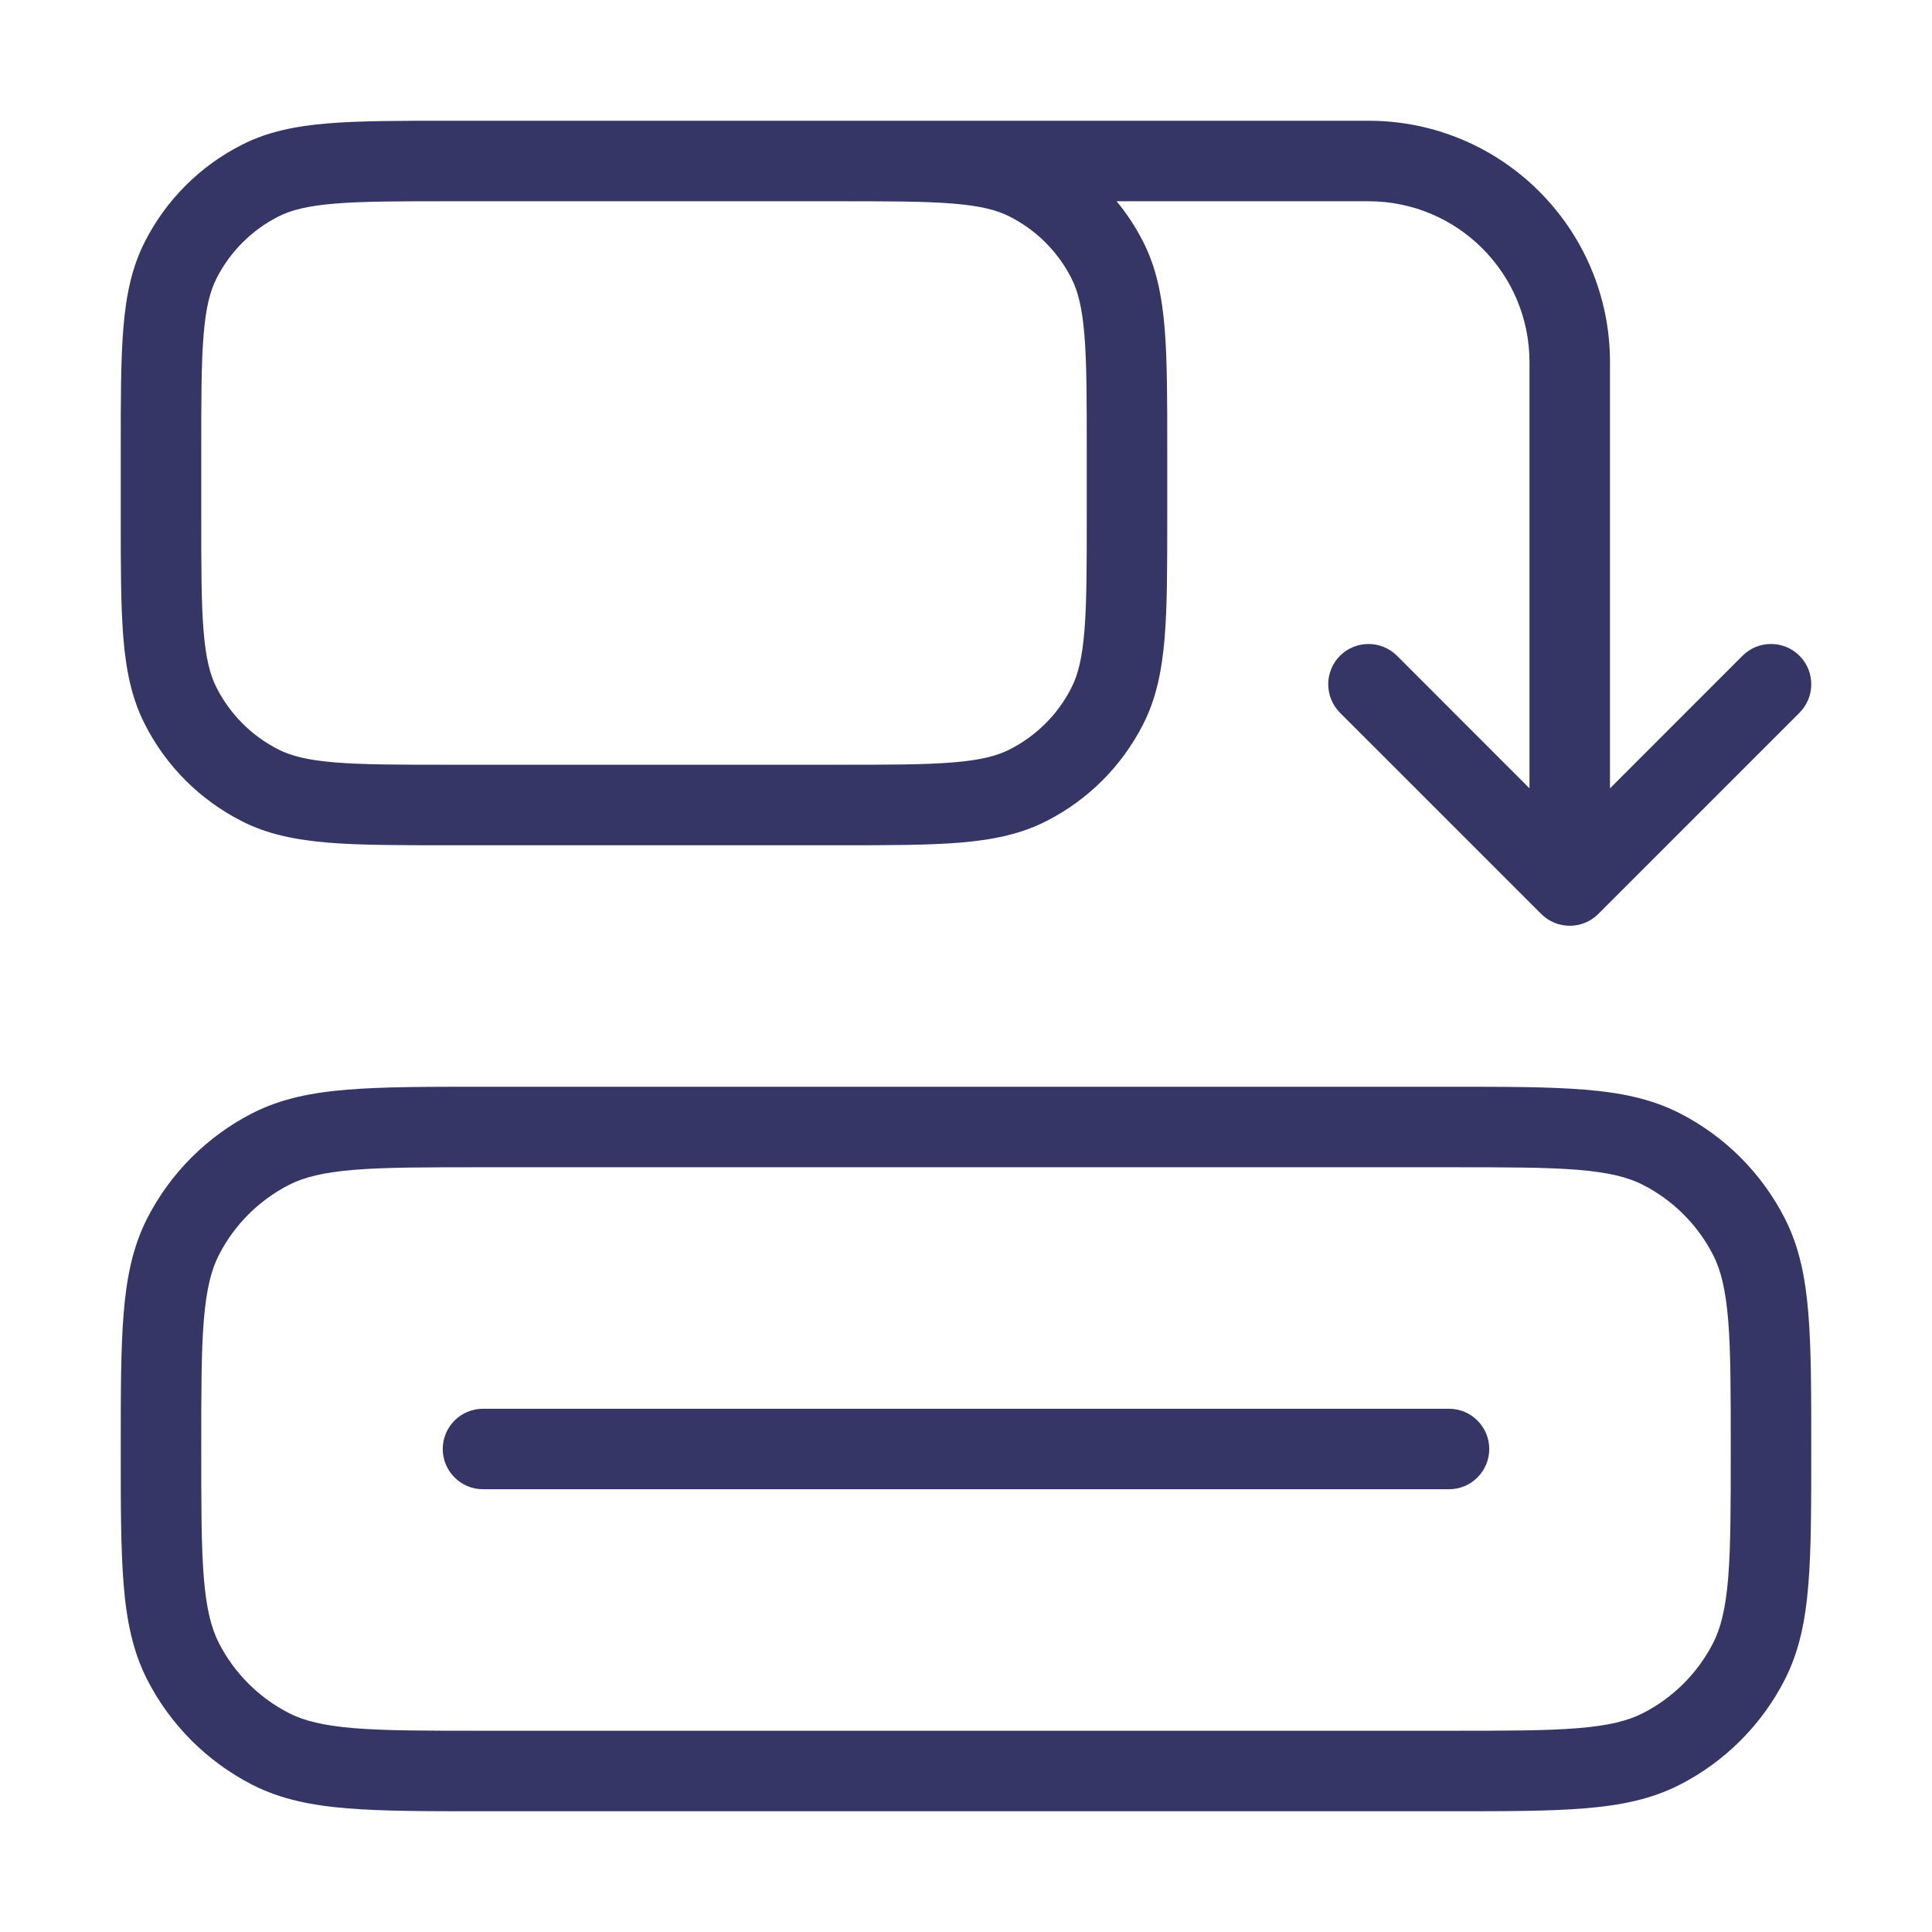 <svg width="24" height="24" viewBox="0 0 24 24" fill="none" xmlns="http://www.w3.org/2000/svg">
<path fill-rule="evenodd" clip-rule="evenodd" d="M5.578 1.5H17C18.657 1.5 20 2.843 20 4.5V9.793L21.646 8.146C21.842 7.951 22.158 7.951 22.354 8.146C22.549 8.342 22.549 8.658 22.354 8.854L19.854 11.354C19.658 11.549 19.342 11.549 19.146 11.354L16.646 8.854C16.451 8.658 16.451 8.342 16.646 8.146C16.842 7.951 17.158 7.951 17.354 8.146L19 9.793V4.5C19 3.395 18.105 2.5 17 2.5H13.871C13.998 2.654 14.109 2.822 14.2 3.002C14.365 3.324 14.434 3.675 14.468 4.081C14.5 4.477 14.5 4.967 14.5 5.578V6.422C14.5 7.033 14.5 7.523 14.468 7.919C14.434 8.325 14.365 8.676 14.2 8.998C13.937 9.516 13.516 9.937 12.998 10.2C12.676 10.365 12.325 10.434 11.918 10.468C11.523 10.5 11.033 10.5 10.422 10.5L5.578 10.5C4.967 10.5 4.477 10.5 4.081 10.468C3.675 10.434 3.324 10.365 3.002 10.2C2.484 9.937 2.063 9.516 1.8 8.998C1.635 8.676 1.565 8.325 1.532 7.919C1.5 7.523 1.5 7.033 1.5 6.422V5.578C1.5 4.967 1.5 4.477 1.532 4.081C1.565 3.675 1.635 3.324 1.8 3.002C2.063 2.484 2.484 2.063 3.002 1.8C3.324 1.635 3.675 1.565 4.081 1.532C4.477 1.5 4.967 1.5 5.578 1.5ZM4.163 2.529C3.819 2.557 3.614 2.61 3.456 2.691C3.126 2.859 2.859 3.126 2.691 3.456C2.61 3.614 2.557 3.819 2.529 4.163C2.5 4.513 2.5 4.962 2.5 5.6V6.4C2.5 7.038 2.5 7.487 2.529 7.837C2.557 8.181 2.61 8.386 2.691 8.544C2.859 8.874 3.126 9.141 3.456 9.309C3.614 9.39 3.819 9.443 4.163 9.471C4.513 9.5 4.962 9.5 5.6 9.5L10.4 9.5C11.038 9.5 11.487 9.5 11.837 9.471C12.181 9.443 12.386 9.39 12.544 9.309C12.874 9.141 13.142 8.874 13.309 8.544C13.39 8.386 13.443 8.181 13.471 7.837C13.5 7.487 13.5 7.038 13.5 6.4V5.6C13.5 4.962 13.5 4.513 13.471 4.163C13.443 3.819 13.39 3.614 13.309 3.456C13.142 3.126 12.874 2.859 12.544 2.691C12.386 2.61 12.181 2.557 11.837 2.529C11.487 2.5 11.038 2.5 10.4 2.5L5.6 2.5C4.962 2.5 4.513 2.5 4.163 2.529Z" fill="#353566"/>
<path d="M6 17.5C5.724 17.5 5.5 17.724 5.5 18C5.5 18.276 5.724 18.5 6 18.5H18C18.276 18.5 18.5 18.276 18.5 18C18.5 17.724 18.276 17.5 18 17.5H6Z" fill="#353566"/>
<path fill-rule="evenodd" clip-rule="evenodd" d="M18.022 13.5H5.978C5.297 13.5 4.755 13.5 4.317 13.536C3.869 13.572 3.488 13.649 3.138 13.827C2.574 14.115 2.115 14.573 1.827 15.138C1.649 15.488 1.572 15.87 1.536 16.317C1.5 16.755 1.5 17.297 1.5 17.978V18.022C1.5 18.703 1.5 19.245 1.536 19.683C1.572 20.131 1.649 20.512 1.827 20.862C2.115 21.427 2.574 21.885 3.138 22.173C3.488 22.351 3.869 22.428 4.317 22.464C4.755 22.5 5.296 22.5 5.978 22.5H18.022C18.703 22.5 19.245 22.5 19.683 22.464C20.131 22.428 20.512 22.351 20.862 22.173C21.427 21.885 21.885 21.427 22.173 20.862C22.351 20.512 22.428 20.131 22.464 19.683C22.5 19.245 22.5 18.703 22.5 18.022V17.978C22.5 17.297 22.5 16.755 22.464 16.317C22.428 15.87 22.351 15.488 22.173 15.138C21.885 14.573 21.427 14.115 20.862 13.827C20.512 13.649 20.131 13.572 19.683 13.536C19.245 13.5 18.703 13.5 18.022 13.5ZM19.601 14.532C19.987 14.564 20.223 14.624 20.408 14.718C20.784 14.91 21.09 15.216 21.282 15.592C21.376 15.777 21.436 16.013 21.468 16.399C21.5 16.791 21.5 17.292 21.5 18C21.5 18.708 21.5 19.209 21.468 19.601C21.436 19.987 21.376 20.223 21.282 20.408C21.09 20.784 20.784 21.09 20.408 21.282C20.223 21.376 19.987 21.436 19.601 21.468C19.209 21.5 18.708 21.5 18 21.5H6C5.292 21.5 4.791 21.5 4.399 21.468C4.013 21.436 3.777 21.376 3.592 21.282C3.216 21.09 2.91 20.784 2.718 20.408C2.624 20.223 2.564 19.987 2.532 19.601C2.5 19.209 2.5 18.708 2.5 18C2.5 17.292 2.5 16.791 2.532 16.399C2.564 16.013 2.624 15.777 2.718 15.592C2.91 15.216 3.216 14.91 3.592 14.718C3.777 14.624 4.013 14.564 4.399 14.532C4.791 14.5 5.292 14.5 6 14.5H18C18.708 14.5 19.209 14.5 19.601 14.532Z" fill="#353566"/>
</svg>
